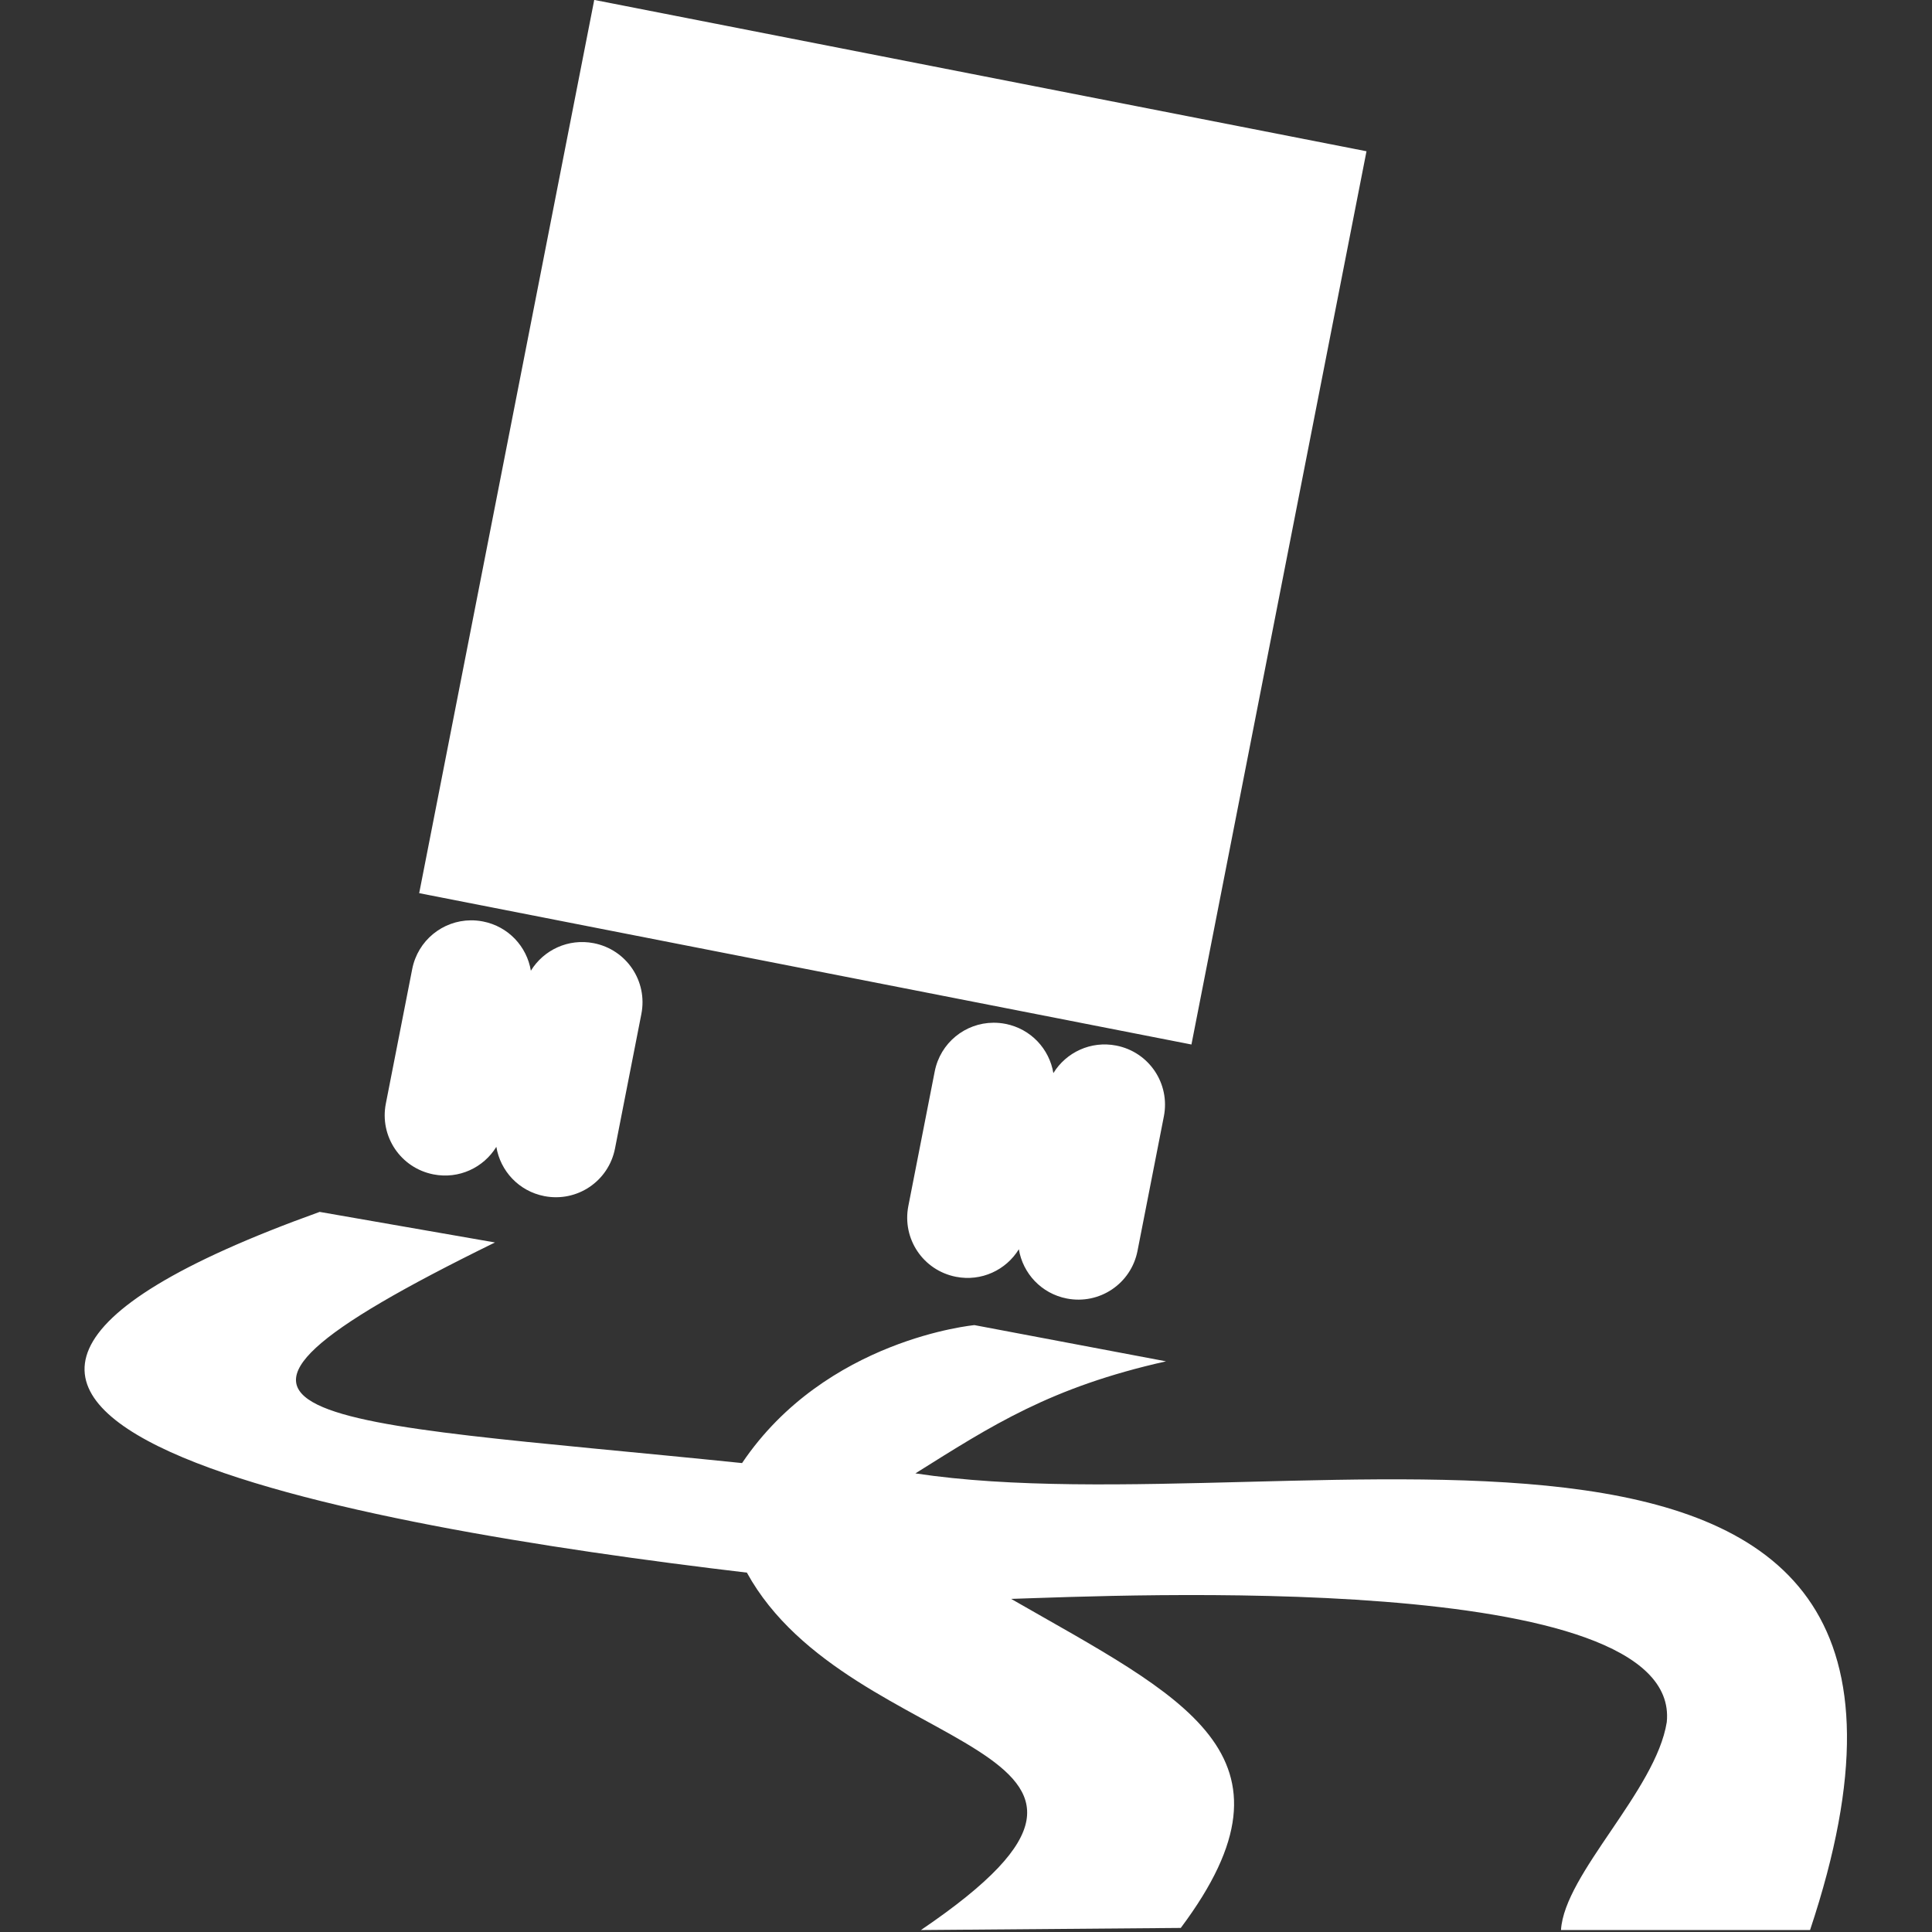 <?xml version="1.0" encoding="UTF-8" standalone="no"?>
<!-- Created with Inkscape (http://www.inkscape.org/) -->

<svg
   xmlns:dc="http://purl.org/dc/elements/1.1/"
   xmlns:cc="http://creativecommons.org/ns#"
   xmlns:rdf="http://www.w3.org/1999/02/22-rdf-syntax-ns#"
   xmlns:svg="http://www.w3.org/2000/svg"
   xmlns="http://www.w3.org/2000/svg"
   xmlns:sodipodi="http://sodipodi.sourceforge.net/DTD/sodipodi-0.dtd"
   xmlns:inkscape="http://www.inkscape.org/namespaces/inkscape"
   width="500"
   height="500"
   viewBox="0 0 500 500"
   id="svg4261"
   version="1.1"
   inkscape:version="0.91 r13725"
   sodipodi:docname="wet_white.svg">
  <rect x="0" y="0" width="500" height="500" fill="#333333" stroke="none"/>
  <sodipodi:namedview
     id="base"
     pagecolor="#ffffff"
     bordercolor="#666666"
     borderopacity="1.0"
     inkscape:pageopacity="0.0"
     inkscape:pageshadow="2"
     inkscape:zoom="1.2006673"
     inkscape:cx="267.95281"
     inkscape:cy="247.77374"
     inkscape:document-units="px"
     inkscape:current-layer="svg4261"
     showgrid="false"
     units="px"
     showguides="true"
     inkscape:window-width="1825"
     inkscape:window-height="1046"
     inkscape:window-x="-11"
     inkscape:window-y="-11"
     inkscape:window-maximized="1"
     inkscape:snap-object-midpoints="true">
    <sodipodi:guide
       id="guide4968"
       orientation="500.0,0"
       position="250.0,0" />
    <sodipodi:guide
       id="guide4970"
       orientation="0,500.0"
       position="0,250.0" />
  </sodipodi:namedview>
  <defs
     id="defs4263" />
  <g
     inkscape:label="Layer 1"
     inkscape:groupmode="layer"
     id="layer1"
     transform="translate(0,-552.362)" />
  <g
     id="layer1-4"
     transform="matrix(0.335,0,0,0.335,187.549,-22.271)"
     style="display:inline;fill:#ffffff">
    <g
       id="g4233"
       transform="translate(-3.64,9.912)"
       style="fill:#ffffff">
      <path
         style="fill:#ffffff;fill-opacity:1"
         d="M -97.136,56.504 -232.371,746.568 364.224,863.486 499.459,173.422 -97.136,56.504 Z M -192.487,767.555 c -21.708,0.161 -40.928,15.484 -45.272,37.65 l -20.37,103.925 c -4.965,25.333 11.435,49.726 36.767,54.691 19.663,3.854 38.717,-5.199 48.601,-21.274 3.086,18.617 17.317,34.191 36.98,38.044 25.333,4.965 49.721,-11.429 54.685,-36.762 l 20.37,-103.93 c 4.965,-25.333 -11.435,-49.721 -36.767,-54.685 -19.664,-3.854 -38.717,5.193 -48.601,21.269 -3.084,-18.618 -17.311,-34.19 -36.975,-38.044 -3.167,-0.62 -6.318,-0.905 -9.419,-0.883 z m 403.642,79.109 c -21.706,0.161 -40.917,15.484 -45.261,37.65 l -20.37,103.925 c -4.965,25.333 11.429,49.726 36.762,54.691 19.662,3.853 38.717,-5.199 48.601,-21.274 3.085,18.617 17.312,34.19 36.975,38.044 25.333,4.965 49.726,-11.435 54.691,-36.767 l 20.365,-103.925 c 4.964,-25.333 -11.429,-49.726 -36.762,-54.691 -19.664,-3.853 -38.717,5.198 -48.601,21.274 -3.084,-18.618 -17.316,-34.19 -36.98,-38.044 -3.166,-0.62 -6.318,-0.906 -9.419,-0.883 z m -520.417,146.138 c -442.741,159.16 25.223,242.575 330.049,278.677 79.799,145.146 350.892,129.356 134.443,276.119 l 200.75,-1.638 c 100.551,-134.293 1.502,-178.031 -131.044,-254.196 81.305,-2.5 518.407,-23.433 506.493,95.234 -8.418,52.912 -79.083,117.091 -81.72,160.6 l 192.415,0 c 160.297,-480.51 -393.79,-307.761 -691.149,-352.786 59.059,-37.022 104.271,-66.542 193.623,-86.57 l -148.005,-27.976 c 0,0 -114.848,10.581 -179.529,106.579 -332.367,-34.112 -478.682,-29.353 -190.894,-170.428 l -135.432,-23.614 z"
         id="path4223"
         inkscape:connector-curvature="0" />
    </g>
  </g>
</svg>
